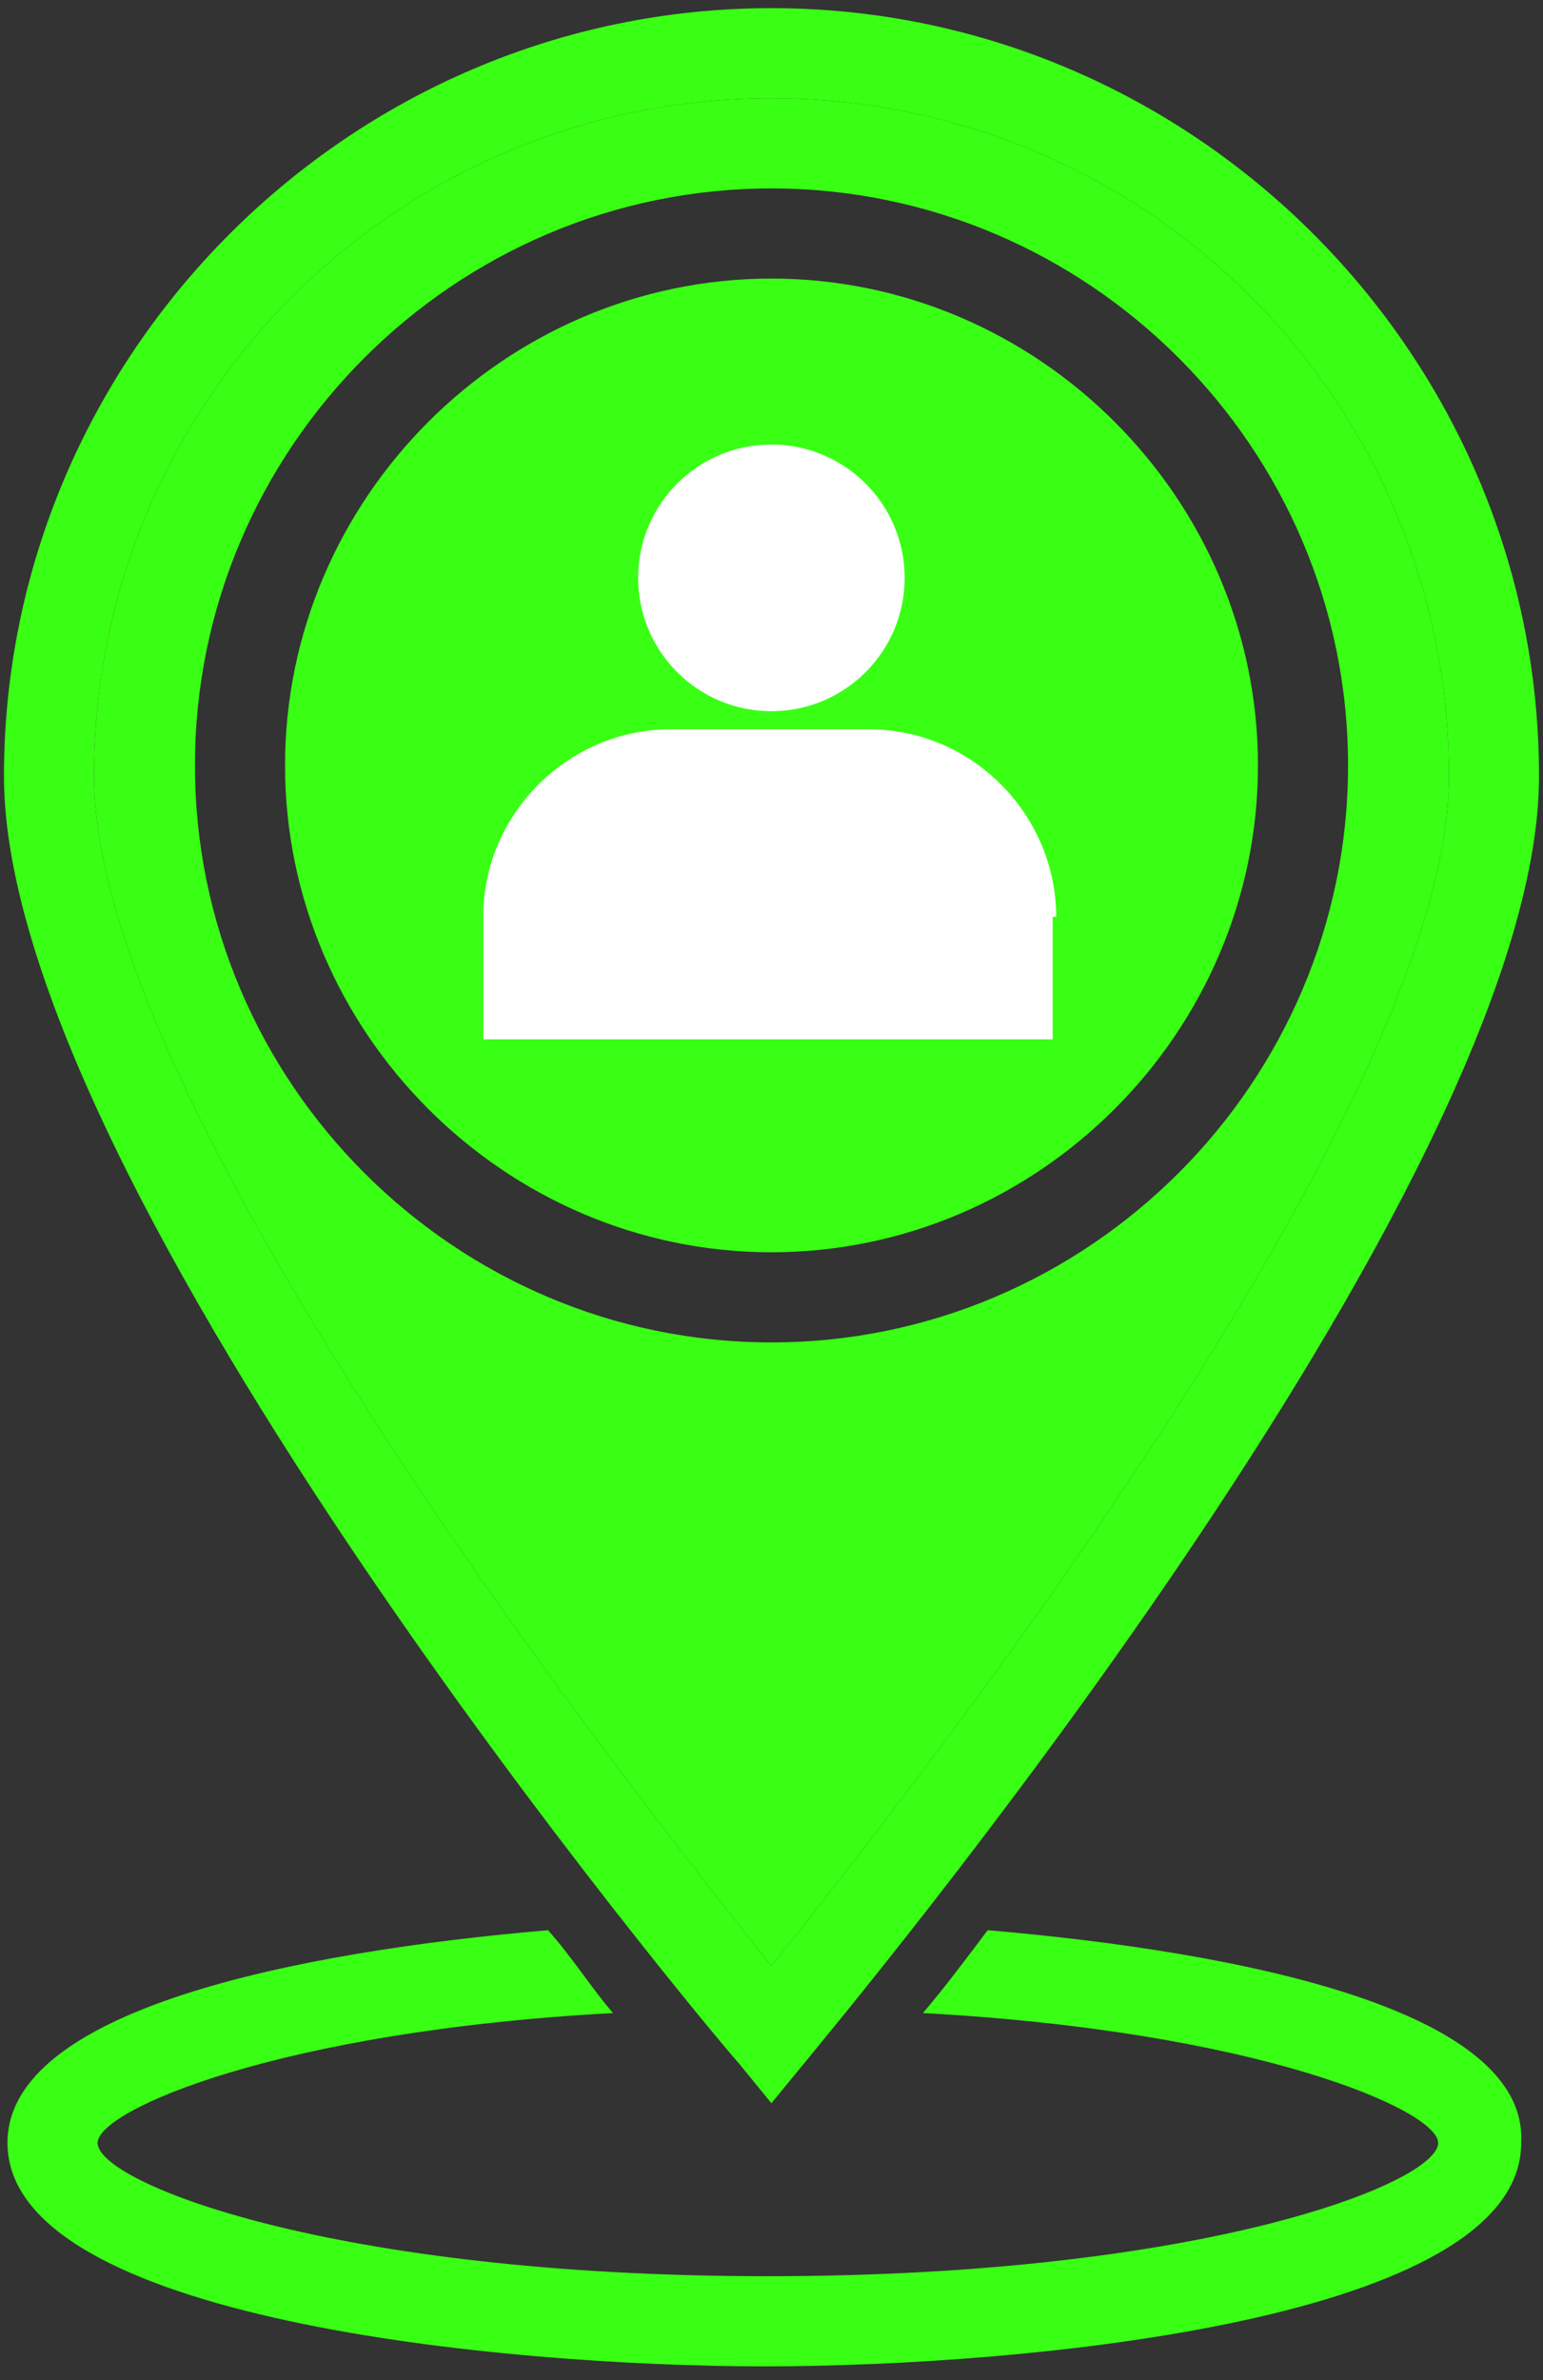 <?xml version="1.0" standalone="no"?><!-- Generator: Gravit.io --><svg xmlns="http://www.w3.org/2000/svg" xmlns:xlink="http://www.w3.org/1999/xlink" style="isolation:isolate" viewBox="0 0 7.005 10.8" width="7.005" height="10.8"><rect x="0" y="0" width="7.005" height="10.8" fill="#333333" stroke="none"/><defs><clipPath id="_clipPath_6IuQuiu8K2J77AxuUVpBW461touTvjG9"><rect width="7.005" height="10.8"/></clipPath></defs><g clip-path="url(#_clipPath_6IuQuiu8K2J77AxuUVpBW461touTvjG9)"><rect width="7.005" height="10.8" style="fill:rgb(0,0,0)" fill-opacity="0"/><g><path d=" M 5.711 3.473 C 5.711 4.684 4.713 5.682 3.502 5.682 C 2.292 5.682 1.294 4.684 1.294 3.473 L 1.294 3.473 C 1.294 2.262 2.292 1.264 3.502 1.264 C 4.713 1.264 5.711 2.262 5.711 3.473 Z  M 0.885 3.473 C 0.885 3.473 0.885 3.473 0.885 3.473 C 0.885 2.033 2.063 0.855 3.502 0.855 C 4.942 0.855 6.12 2.033 6.12 3.473 L 6.12 3.473 L 6.12 3.473 C 6.12 3.473 6.12 3.473 6.12 3.473 C 6.12 3.473 6.12 3.473 6.12 3.473 C 6.12 4.913 4.942 6.091 3.502 6.091 C 2.063 6.091 0.885 4.913 0.885 3.473 C 0.885 3.473 0.885 3.473 0.885 3.473 Z  M 3.502 0.446 C 5.204 0.446 6.578 1.821 6.578 3.522 C 6.578 5.027 4.141 8.12 3.502 8.921 C 2.864 8.12 0.427 5.027 0.427 3.522 C 0.427 1.821 1.801 0.446 3.502 0.446 L 3.502 0.446 L 3.502 0.446 Z " fill-rule="evenodd" fill="rgb(57,255,20)"/><path d=" M 3.502 9.543 L 3.65 9.363 C 3.781 9.199 6.987 5.387 6.987 3.522 C 6.987 1.608 5.417 0.037 3.502 0.037 C 1.588 0.037 0.018 1.608 0.018 3.522 C 0.018 5.387 3.208 9.199 3.355 9.363 L 3.502 9.543 Z  M 3.502 0.446 C 5.204 0.446 6.578 1.821 6.578 3.522 C 6.578 5.027 4.141 8.12 3.502 8.921 C 2.864 8.12 0.427 5.027 0.427 3.522 C 0.427 1.821 1.801 0.446 3.502 0.446 Z " fill="rgb(57,255,20)"/><path d=" M 4.484 8.758 C 4.386 8.888 4.288 9.019 4.19 9.134 C 5.711 9.216 6.529 9.576 6.529 9.723 C 6.529 9.903 5.466 10.328 3.486 10.328 C 1.506 10.328 0.443 9.903 0.443 9.723 C 0.443 9.576 1.261 9.216 2.783 9.134 C 2.684 9.019 2.603 8.888 2.488 8.758 C 1.343 8.856 0.034 9.118 0.034 9.723 C 0.034 10.525 2.292 10.737 3.47 10.737 C 4.664 10.737 6.906 10.525 6.906 9.723 C 6.938 9.118 5.629 8.856 4.484 8.758 Z " fill="rgb(57,255,20)"/><circle vector-effect="non-scaling-stroke" cx="3.502" cy="2.622" r="0.605" fill="rgb(255,255,255)"/><path d=" M 4.795 4.16 C 4.795 3.702 4.419 3.309 3.944 3.309 L 3.044 3.309 C 2.586 3.309 2.194 3.686 2.194 4.16 L 2.194 4.716 L 4.779 4.716 L 4.779 4.16 L 4.795 4.16 Z " fill="rgb(255,255,255)"/></g></g></svg>